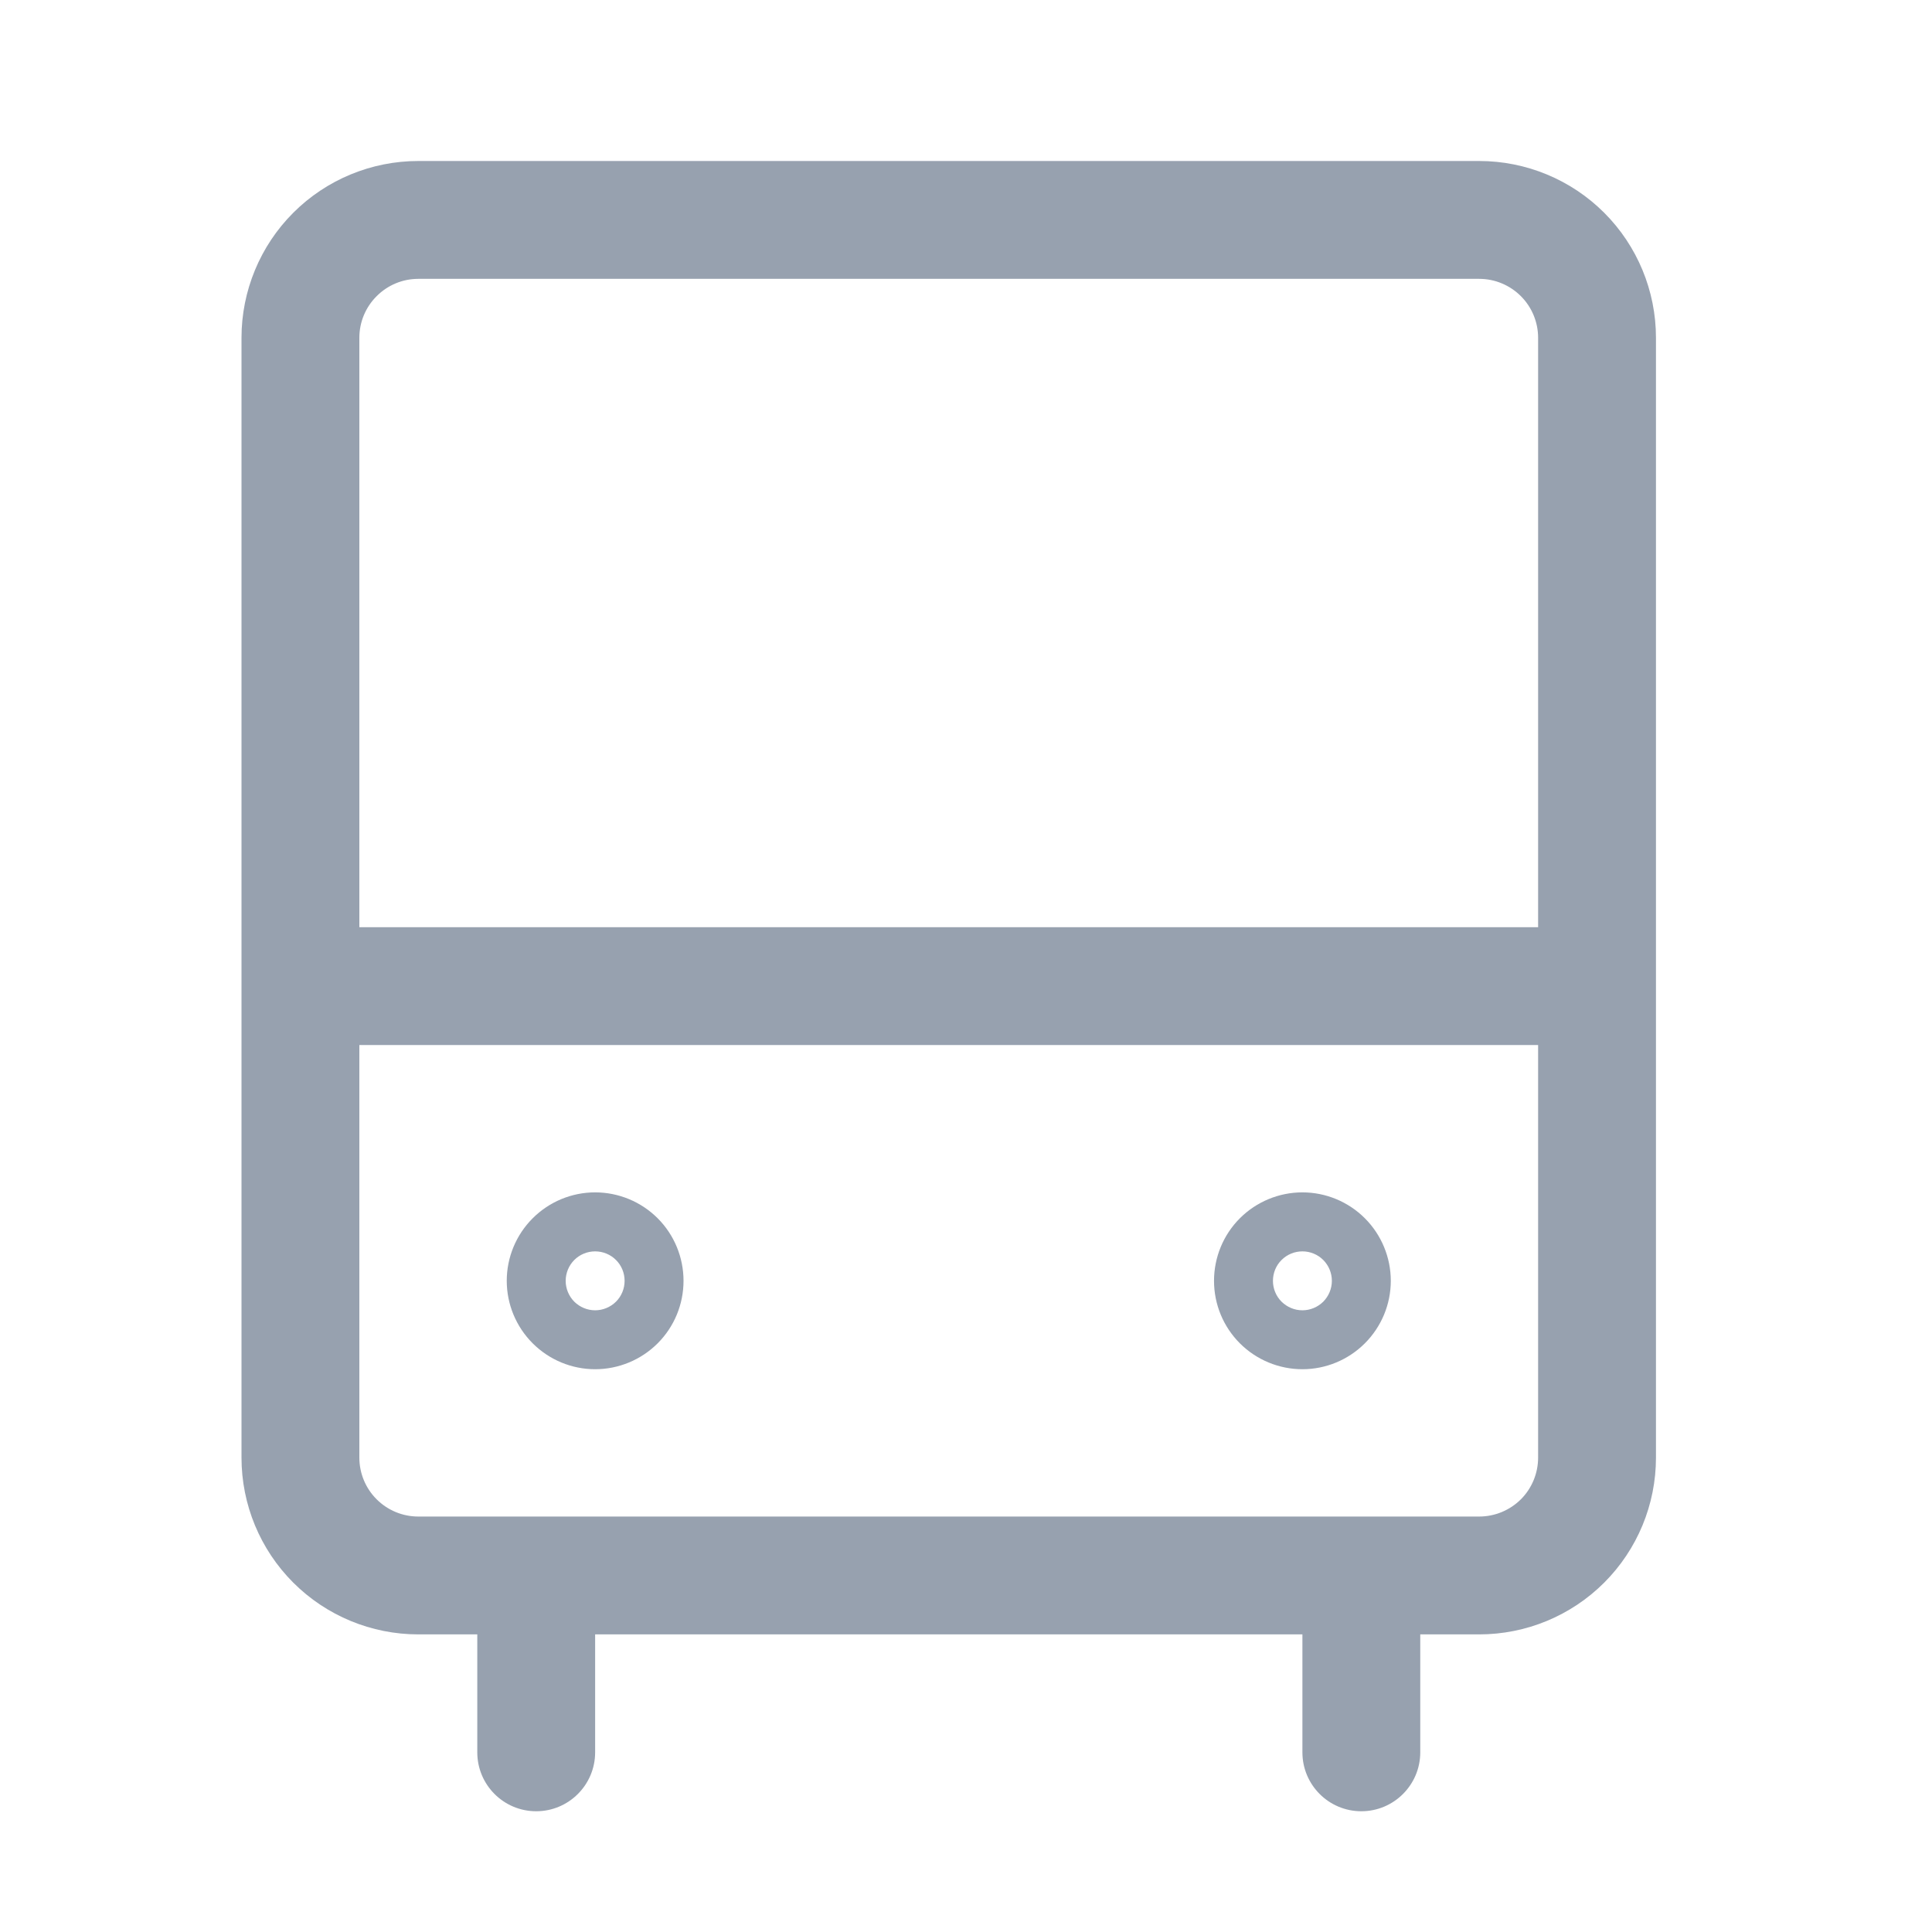 <svg width="24" height="24" viewBox="0 0 24 24" fill="none" xmlns="http://www.w3.org/2000/svg">
<path fill-rule="evenodd" clip-rule="evenodd" d="M3.643 2.643C4.055 2.231 4.614 2 5.196 2H18.375C18.957 2 19.516 2.231 19.928 2.643C20.34 3.055 20.571 3.614 20.571 4.196V18.107C20.571 18.69 20.34 19.248 19.928 19.66C19.516 20.072 18.957 20.303 18.375 20.303H17.643V21.768C17.643 22.172 17.315 22.5 16.911 22.5C16.506 22.5 16.179 22.172 16.179 21.768V20.303H7.393V21.768C7.393 22.172 7.065 22.5 6.661 22.5C6.256 22.5 5.929 22.172 5.929 21.768V20.303H5.196C4.614 20.303 4.055 20.072 3.643 19.66C3.231 19.248 3 18.69 3 18.107V4.196C3 3.614 3.231 3.055 3.643 2.643ZM4.464 12.982V18.107C4.464 18.301 4.541 18.488 4.679 18.625C4.816 18.762 5.002 18.839 5.196 18.839H18.375C18.569 18.839 18.755 18.762 18.893 18.625C19.03 18.488 19.107 18.301 19.107 18.107V12.982H4.464ZM19.107 11.518H4.464V4.196C4.464 4.002 4.541 3.816 4.679 3.679C4.816 3.541 5.002 3.464 5.196 3.464H18.375C18.569 3.464 18.755 3.541 18.893 3.679C19.03 3.816 19.107 4.002 19.107 4.196V11.518Z" fill="#97A1AF"/>
<path fill-rule="evenodd" clip-rule="evenodd" d="M7.393 16.277C7.49 16.277 7.583 16.238 7.652 16.17C7.721 16.101 7.759 16.008 7.759 15.911C7.759 15.814 7.721 15.72 7.652 15.652C7.583 15.583 7.49 15.545 7.393 15.545C7.296 15.545 7.203 15.583 7.134 15.652C7.066 15.72 7.027 15.814 7.027 15.911C7.027 16.008 7.066 16.101 7.134 16.17C7.203 16.238 7.296 16.277 7.393 16.277ZM6.617 15.134C6.823 14.928 7.102 14.812 7.393 14.812C7.684 14.812 7.964 14.928 8.17 15.134C8.376 15.34 8.491 15.62 8.491 15.911C8.491 16.202 8.376 16.481 8.17 16.687C7.964 16.893 7.684 17.009 7.393 17.009C7.102 17.009 6.823 16.893 6.617 16.687C6.411 16.481 6.295 16.202 6.295 15.911C6.295 15.619 6.411 15.34 6.617 15.134ZM16.179 16.277C16.276 16.277 16.369 16.238 16.438 16.17C16.506 16.101 16.545 16.008 16.545 15.911C16.545 15.814 16.506 15.72 16.438 15.652C16.369 15.583 16.276 15.545 16.179 15.545C16.082 15.545 15.989 15.583 15.92 15.652C15.851 15.72 15.813 15.814 15.813 15.911C15.813 16.008 15.851 16.101 15.92 16.17C15.989 16.238 16.082 16.277 16.179 16.277ZM15.402 15.134C15.608 14.928 15.888 14.812 16.179 14.812C16.47 14.812 16.749 14.928 16.955 15.134C17.161 15.34 17.277 15.62 17.277 15.911C17.277 16.202 17.161 16.481 16.955 16.687C16.749 16.893 16.47 17.009 16.179 17.009C15.888 17.009 15.608 16.893 15.402 16.687C15.196 16.481 15.081 16.202 15.081 15.911C15.081 15.62 15.196 15.34 15.402 15.134Z" fill="#97A1AF"/>
</svg>
